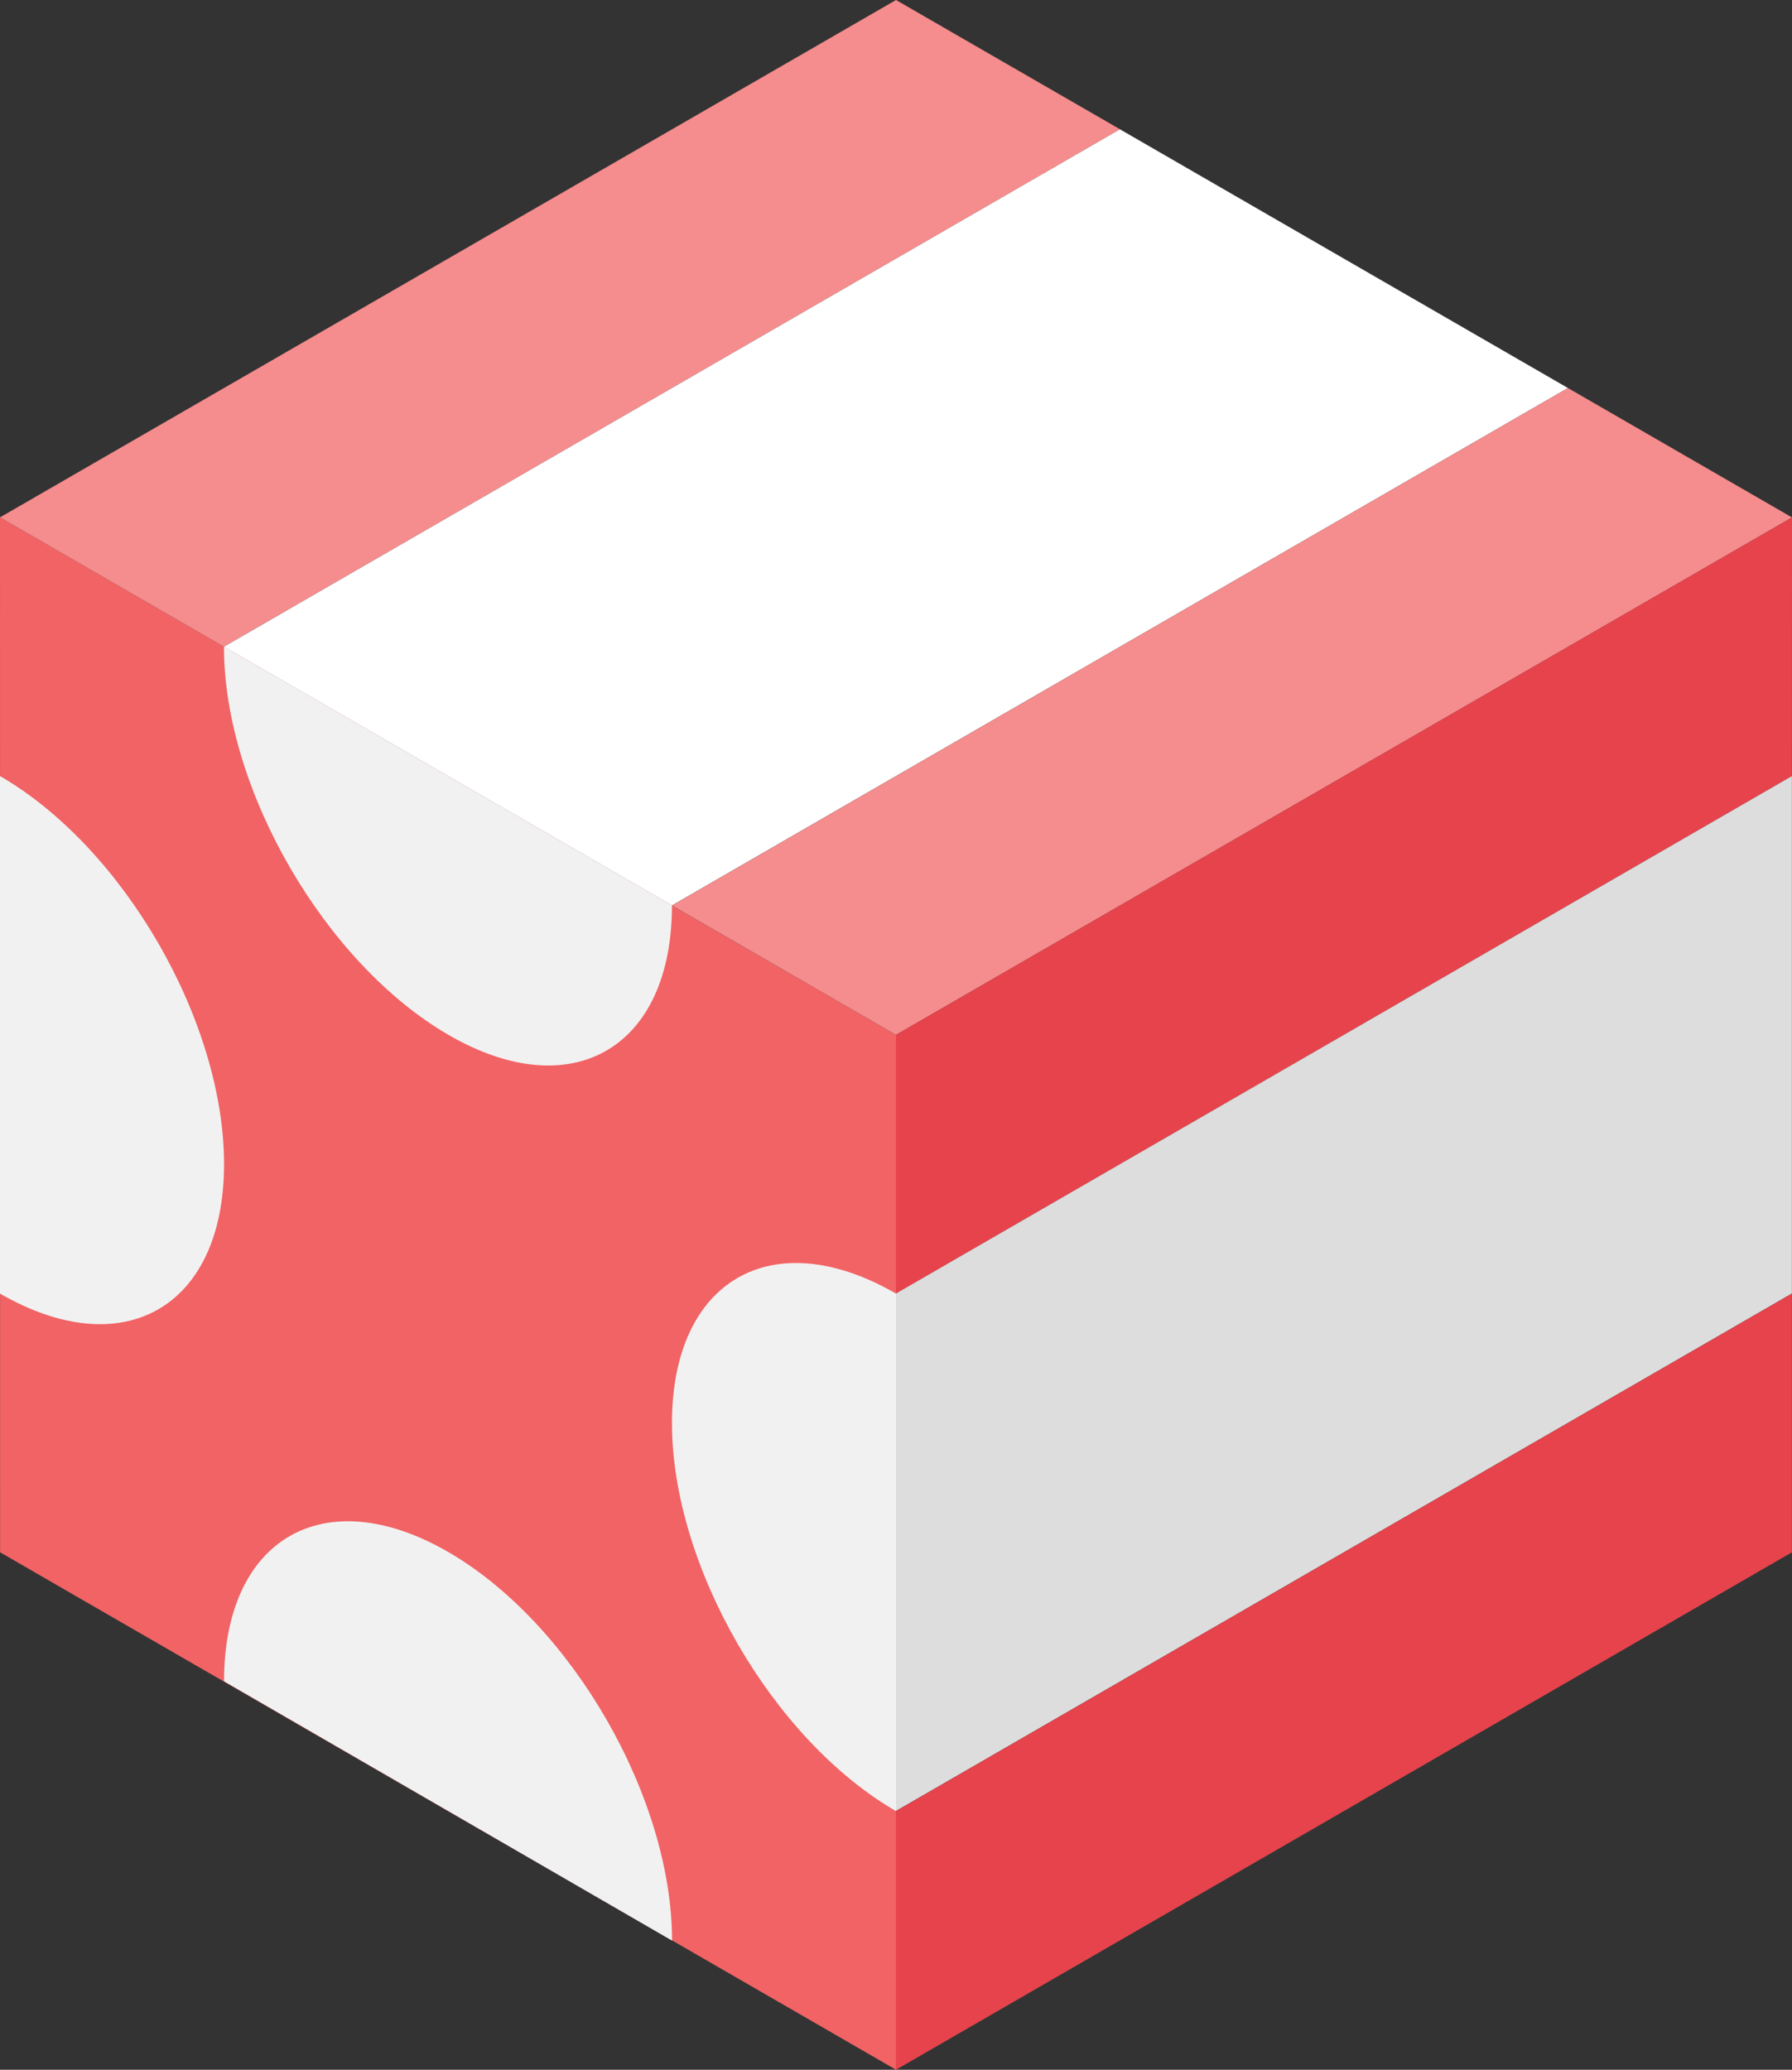 <svg xmlns="http://www.w3.org/2000/svg" viewBox="0 0 200.44 231.44"><rect x="0" y="0" width="200.44" height="231.44" fill="#333333" stroke="none"/><defs><style>.cls-1{fill:#f16365;}.cls-2{fill:#f2f1f1;}.cls-3{fill:#f58c8d;}.cls-4{fill:#fff;}.cls-5{fill:#e7434c;}.cls-6{fill:#ddd;}</style></defs><title>x</title><g id="Layer_2" data-name="Layer 2"><g id="Layer_2-2" data-name="Layer 2"><polygon class="cls-1" points="100.22 115.72 100.22 231.44 0.01 173.58 0 57.85 100.22 115.72"/><path class="cls-2" d="M75.16,101.25c0,16-11.22,22.46-25,14.47S25.05,88.3,25.05,72.32Z"/><path class="cls-2" d="M100.22,202.52c-13.83-8-25.06-27.43-25.06-43.4s11.22-22.46,25.06-14.47Z"/><path class="cls-2" d="M0,86.78c13.84,8,25.06,27.43,25.06,43.4S13.84,152.64,0,144.65Z"/><path class="cls-2" d="M25.06,188c0-16,11.22-22.45,25.05-14.47S75.17,201,75.17,217Z"/><polygon class="cls-3" points="25.05 72.32 0 57.85 100.22 0 125.28 14.46 25.05 72.32"/><polygon class="cls-4" points="75.16 101.25 25.05 72.32 125.27 14.46 175.38 43.39 75.16 101.25"/><polygon class="cls-3" points="100.22 115.72 75.17 101.25 175.38 43.39 200.44 57.86 100.22 115.72"/><polygon class="cls-5" points="100.22 144.65 100.22 115.72 200.44 57.86 200.43 86.78 100.22 144.65"/><polygon class="cls-6" points="100.22 202.5 100.22 144.64 200.43 86.78 200.43 144.64 100.22 202.5"/><polygon class="cls-5" points="100.22 231.44 100.22 202.51 200.43 144.65 200.43 173.58 100.22 231.44"/></g></g></svg>